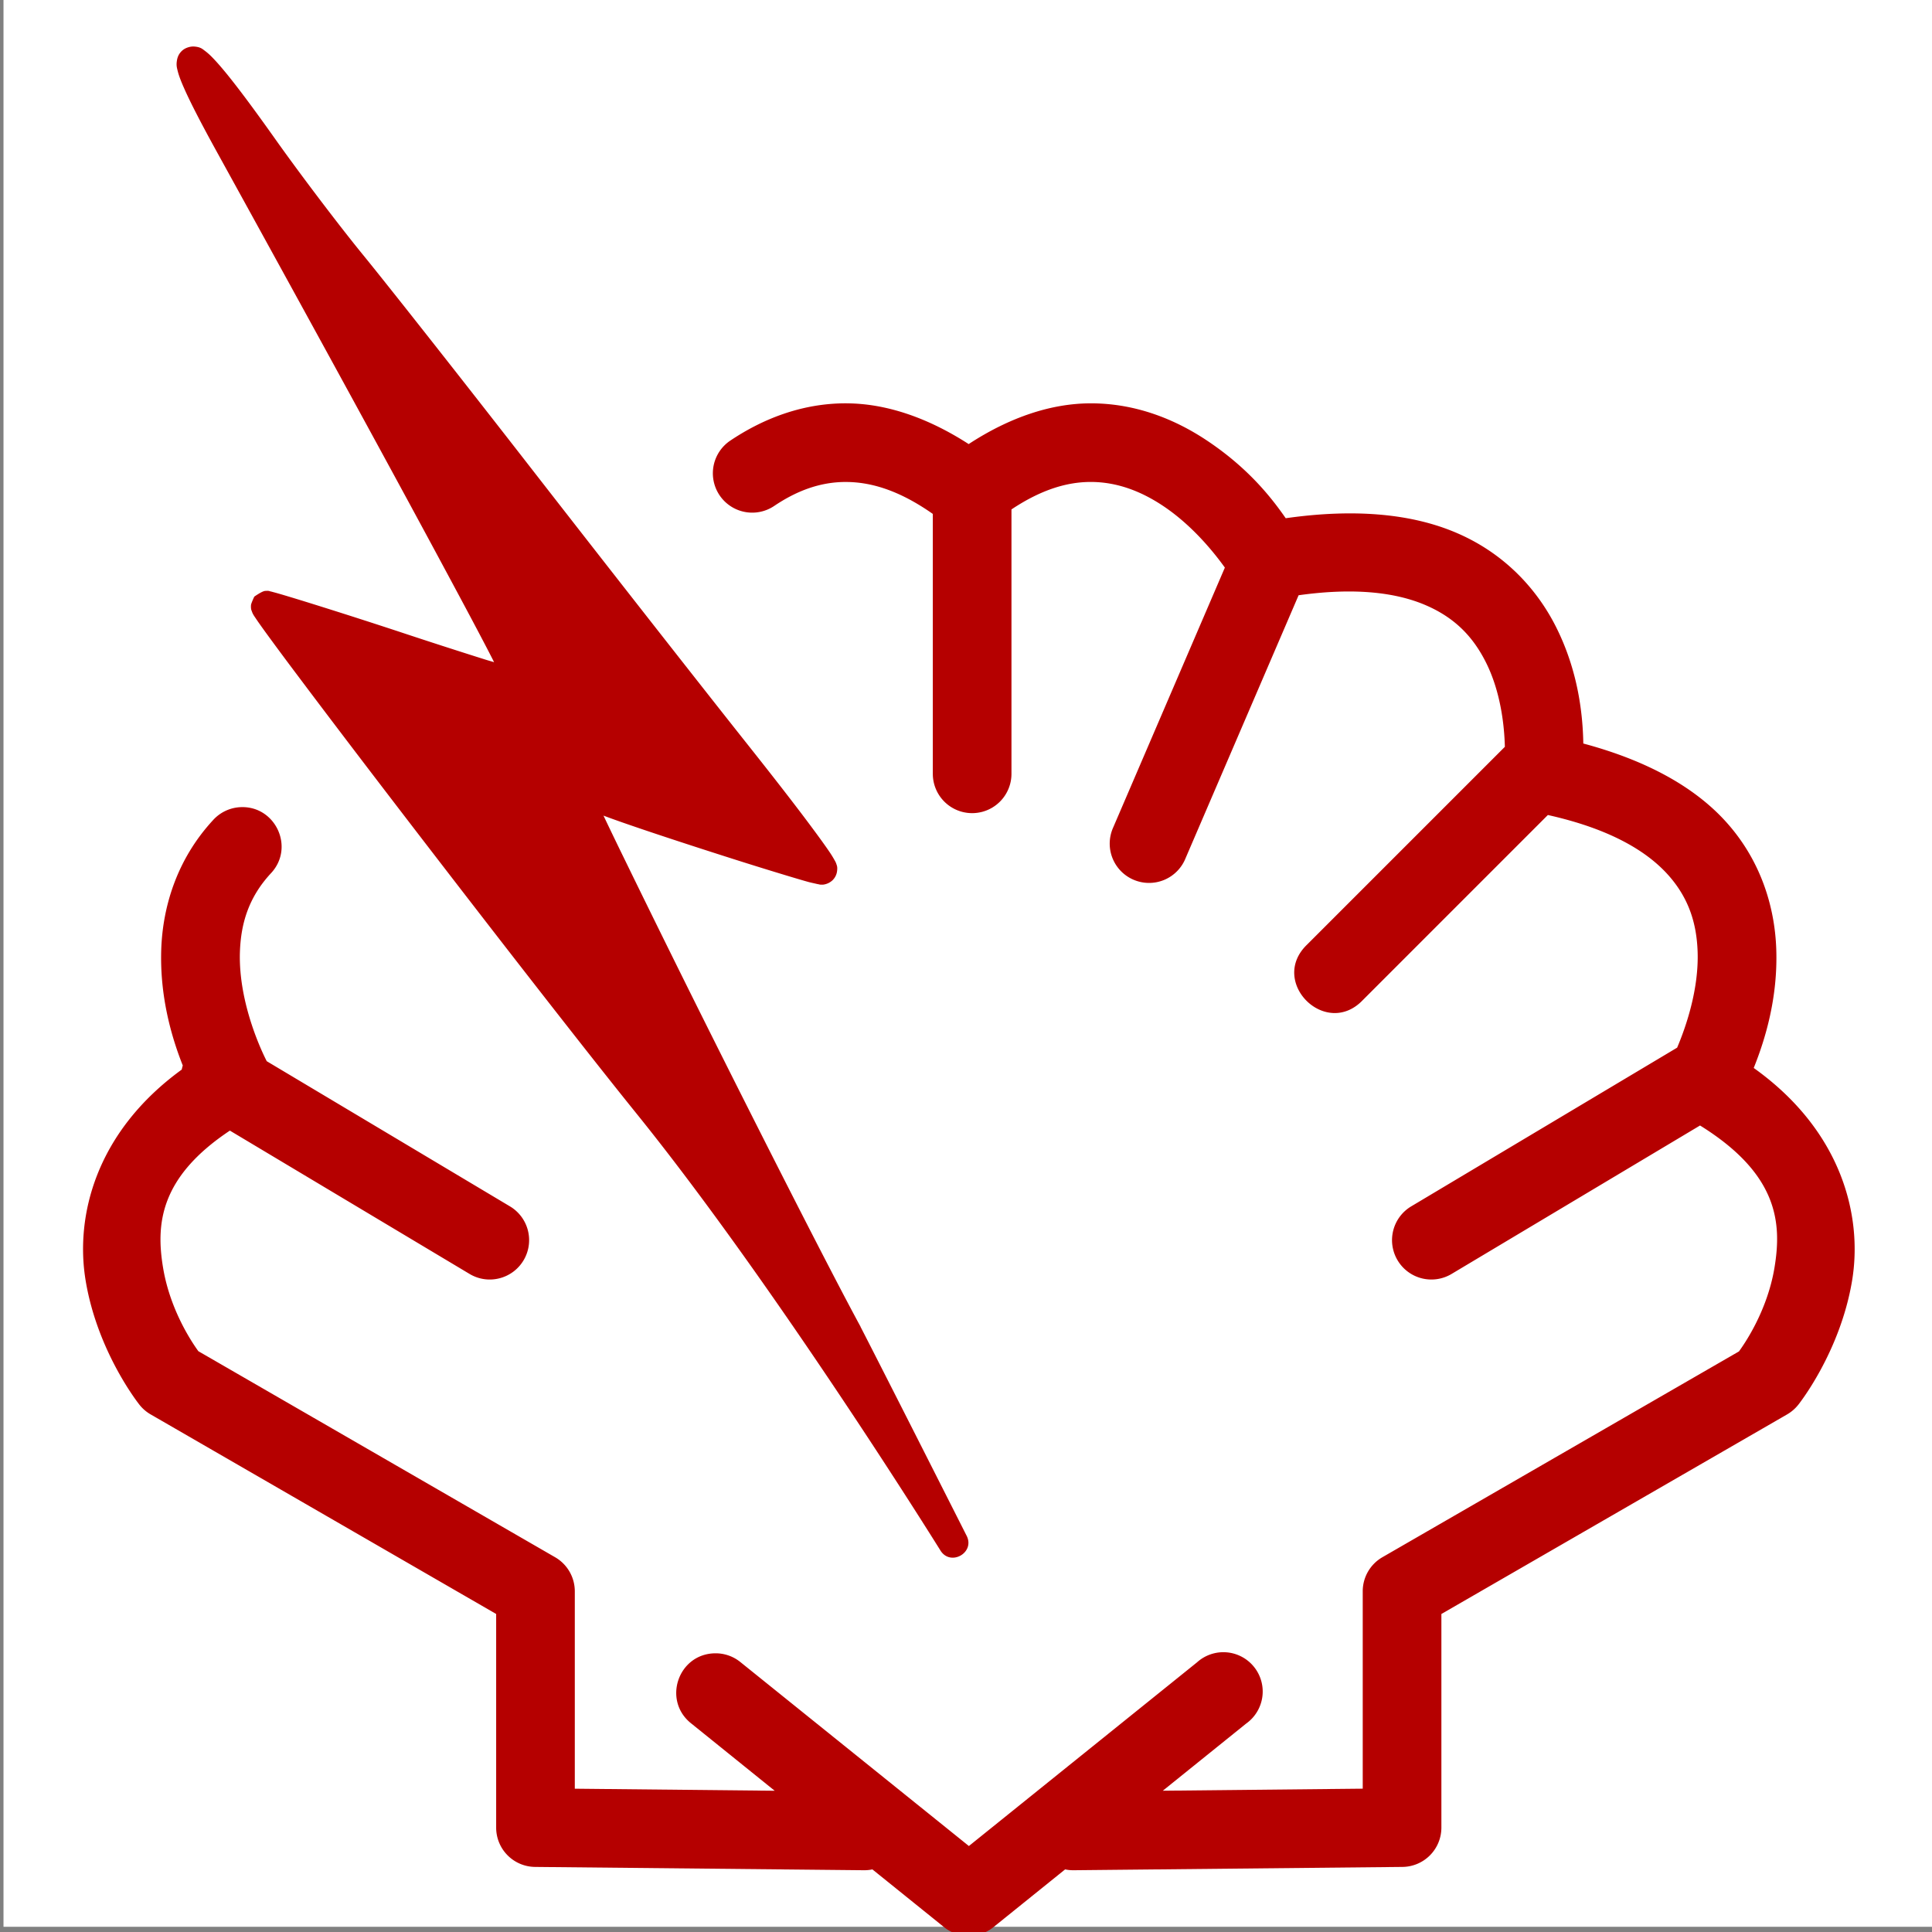<?xml version="1.0" encoding="UTF-8" standalone="no"?>
<!-- Created with Inkscape (http://www.inkscape.org/) -->

<svg
   width="512"
   height="512"
   viewBox="0 0 512 512"
   version="1.1"
   id="svg1"
   inkscape:export-filename="vault.svg"
   inkscape:export-xdpi="96"
   inkscape:export-ydpi="96"
   xml:space="preserve"
   sodipodi:docname="vault-ink.svg"
   inkscape:version="1.3.2 (091e20e, 2023-11-25, custom)"
   xmlns:inkscape="http://www.inkscape.org/namespaces/inkscape"
   xmlns:sodipodi="http://sodipodi.sourceforge.net/DTD/sodipodi-0.dtd"
   xmlns="http://www.w3.org/2000/svg"
   xmlns:svg="http://www.w3.org/2000/svg"><rect x="0" y="0" width="512" height="512" fill="#808080" stroke="none"/><sodipodi:namedview
     id="namedview1"
     pagecolor="#505050"
     bordercolor="#eeeeee"
     borderopacity="1"
     inkscape:showpageshadow="0"
     inkscape:pageopacity="0"
     inkscape:pagecheckerboard="0"
     inkscape:deskcolor="#505050"
     inkscape:document-units="px"
     showguides="true"
     inkscape:zoom="1.0869005"
     inkscape:cx="114.54591"
     inkscape:cy="285.67473"
     inkscape:window-width="1920"
     inkscape:window-height="1001"
     inkscape:window-x="-9"
     inkscape:window-y="-9"
     inkscape:window-maximized="1"
     inkscape:current-layer="layer1" /><defs
     id="defs1" /><g
     inkscape:label="Layer 1"
     inkscape:groupmode="layer"
     id="layer1"><rect
       style="fill:#ffffff;stroke:none;stroke-width:3.016;stroke-linecap:butt;stroke-linejoin:miter;stroke-dasharray:none;paint-order:normal"
       id="rect40"
       width="511.53"
       height="512.45"
       x="0.928"
       y="-1.832" /><path
       d="m 51.422,12.33 c -0.873,-0.059 -2.221,0.254 -3.146,1.086 -0.925,0.832 -1.231,1.78 -1.356,2.443 -0.248,1.322 -0.06,2.001 0.111,2.713 0.339,1.433 0.914,2.91 1.79,4.885 1.746,3.944 4.672,9.584 8.845,17.148 27.188,49.334 46.704,85.081 59.273,108.456 6.284,11.677 10.856,20.244 13.73,25.883 0.129,0.256 0.151,0.314 0.272,0.542 -0.806,-0.244 -1.264,-0.365 -2.172,-0.642 a 1550.147,1550.147 0 0 1 -23.178,-7.5 1583.149,1583.149 0 0 0 -23.341,-7.485 581.567,581.567 0 0 0 -7.487,-2.283 c -0.935,-0.27 -1.672,-0.49 -2.283,-0.642 a 14.124,14.124 0 0 0 -0.863,-0.221 c -0.272,-0.051 -0.179,-0.187 -1.358,-0.111 -0.84,0.06 -2.874,1.518 -2.874,1.518 0,0.008 -0.84,1.755 -0.874,2.281 -0.05,1.054 0.127,1.324 0.221,1.579 0.177,0.506 0.27,0.676 0.381,0.863 0.212,0.383 0.433,0.679 0.703,1.086 0.544,0.822 1.322,1.908 2.332,3.317 a 888.984,888.984 0 0 0 8.686,11.719 c 7.344,9.796 17.497,23.153 28.555,37.563 22.11,28.818 47.714,61.766 61.174,78.433 37.309,46.186 80.593,115.824 80.593,115.824 2.648,4.504 9.423,0.687 6.955,-3.9 0,0 -0.161,-0.324 -0.169,-0.332 -0.151,-0.313 -6.447,-12.747 -13.129,-25.943 -6.767,-13.357 -13.678,-26.918 -14.763,-28.989 v -0.049 c -7.559,-13.891 -25.682,-49.513 -41.744,-81.689 a 5218.163,5218.163 0 0 1 -21.009,-42.611 1147.322,1147.322 0 0 1 -5.367,-11.126 c 5.691,2.162 18.98,6.572 31.531,10.584 a 1031.56,1031.56 0 0 0 17.049,5.317 c 2.314,0.697 4.281,1.282 5.748,1.689 0.739,0.194 1.332,0.313 1.85,0.433 0.254,0.059 0.5,0.117 0.754,0.16 0.244,0.044 0.44,0.153 1.197,0.111 h 0.059 a 4.384,4.384 0 0 0 2.543,-1.195 c 0.765,-0.765 1.054,-1.638 1.146,-2.221 0.179,-1.179 0,-1.579 -0.111,-1.9 -0.204,-0.663 -0.373,-0.884 -0.542,-1.197 a 27.138,27.138 0 0 0 -1.308,-2.12 c -1.094,-1.62 -2.687,-3.823 -4.724,-6.564 -4.063,-5.479 -9.855,-12.942 -16.383,-21.168 -13.004,-16.376 -38.862,-49.393 -57.435,-73.275 C 122.714,100.88 102.394,75.098 95.978,67.263 89.782,59.671 79.369,45.923 73.023,36.967 67.612,29.325 63.32,23.55 60.106,19.599 58.494,17.624 57.178,16.131 56.035,14.986 A 15.894,15.894 0 0 0 54.296,13.465 C 53.693,13.026 53.169,12.441 51.42,12.33 Z M 224.357,106.885 c -12.136,-0.052 -22.585,4.375 -30.727,9.819 a 10.43,10.43 0 1 0 11.622,17.321 c 5.673,-3.801 11.906,-6.328 18.996,-6.295 6.377,0.026 13.847,2.063 22.958,8.466 v 68.873 a 10.422,10.422 0 1 0 20.844,0 v -70.068 c 8.125,-5.411 14.935,-7.253 20.898,-7.279 7.1,-0.024 13.492,2.503 19.21,6.302 7.718,5.123 13.476,12.263 16.445,16.396 l -29.574,68.822 a 10.408,10.408 0 0 0 5.378,13.9 10.42,10.42 0 0 0 13.781,-5.707 l 29.955,-69.687 c 15.554,-2.188 26.265,-0.537 33.603,2.602 8.285,3.537 12.906,8.93 16.07,15.248 3.875,7.761 4.844,16.616 4.988,22.315 l -52.429,52.429 c -10.213,9.845 4.962,24.95 14.764,14.714 l 49.062,-49.07 c 16.507,3.688 26.005,9.526 31.541,15.518 5.878,6.388 7.88,13.308 8.142,20.688 0.347,10.073 -3.146,20.074 -5.427,25.449 l -70.4,42.016 a 10.428,10.428 0 0 0 -3.682,14.339 10.426,10.426 0 0 0 14.375,3.573 l 65.779,-39.302 c 20.634,12.822 21.738,25.697 19.709,37.784 -1.959,11.652 -8.182,20.413 -9.396,22.09 l -94.495,54.541 a 10.423,10.423 0 0 0 -5.209,9.016 v 52.319 l -52.98,0.542 22.093,-17.801 a 10.41,10.41 0 0 0 2.078,-15.012 10.418,10.418 0 0 0 -15.105,-1.211 l -60.46,48.679 -60.469,-48.679 a 10.421,10.421 0 0 0 -6.735,-2.392 c -9.855,0.085 -14.095,12.533 -6.344,18.615 l 22.084,17.809 -52.97,-0.542 V 421.698 a 10.434,10.434 0 0 0 -5.209,-9.008 L 52.566,358.082 C 51.303,356.335 45.172,347.641 43.231,336.05 41.271,324.395 42.339,311.996 60.921,299.623 l 63.455,37.945 c 4.952,3.011 11.398,1.407 14.375,-3.573 a 10.43,10.43 0 0 0 -3.682,-14.339 L 70.69,281.229 c -0.713,-1.366 -7.599,-15.02 -7.106,-29.038 0.262,-7.38 2.255,-14.3 8.142,-20.686 6.58,-6.896 1.202,-18.277 -8.305,-17.58 a 10.431,10.431 0 0 0 -7.005,3.467 c -9.609,10.423 -13.281,22.984 -13.68,34.093 -0.44,12.639 2.763,23.46 5.699,30.88 -0.111,0.357 -0.195,0.721 -0.272,1.086 -22.864,16.614 -28.317,38.952 -25.451,56.017 3.198,19.074 14.274,32.839 14.274,32.839 a 10.373,10.373 0 0 0 2.986,2.553 l 91.516,52.861 v 56.618 a 10.417,10.417 0 0 0 10.314,10.415 l 87.006,0.876 c 0.796,0.015 1.602,-0.052 2.384,-0.221 l 18.996,15.308 a 10.425,10.425 0 0 0 13.085,0 l 18.998,-15.308 c 0.78,0.169 1.588,0.236 2.384,0.221 l 87.014,-0.876 a 10.421,10.421 0 0 0 10.314,-10.415 v -56.616 l 91.568,-52.861 a 10.548,10.548 0 0 0 2.986,-2.553 c 0,0 11.066,-13.764 14.272,-32.839 2.882,-17.199 -2.705,-39.792 -26.054,-56.448 2.995,-7.438 6.429,-18.531 5.971,-31.535 -0.391,-11.109 -4.071,-23.67 -13.681,-34.093 -8.226,-8.912 -20.643,-15.852 -37.452,-20.354 -0.134,-7.785 -1.365,-19.175 -7.166,-30.769 -4.885,-9.778 -13.401,-19.488 -26.485,-25.077 -11.652,-4.988 -26.672,-6.497 -45.213,-3.859 -3.773,-5.429 -9.915,-13.317 -21.007,-20.677 -8.2,-5.445 -18.692,-9.822 -30.828,-9.77 -10.169,0.041 -21.152,3.577 -32.184,10.796 -11.17,-7.209 -22.178,-10.755 -32.357,-10.796 z"
       fill="#b50000"
       id="path1"
       style="stroke-width:1.628" /></g></svg>
